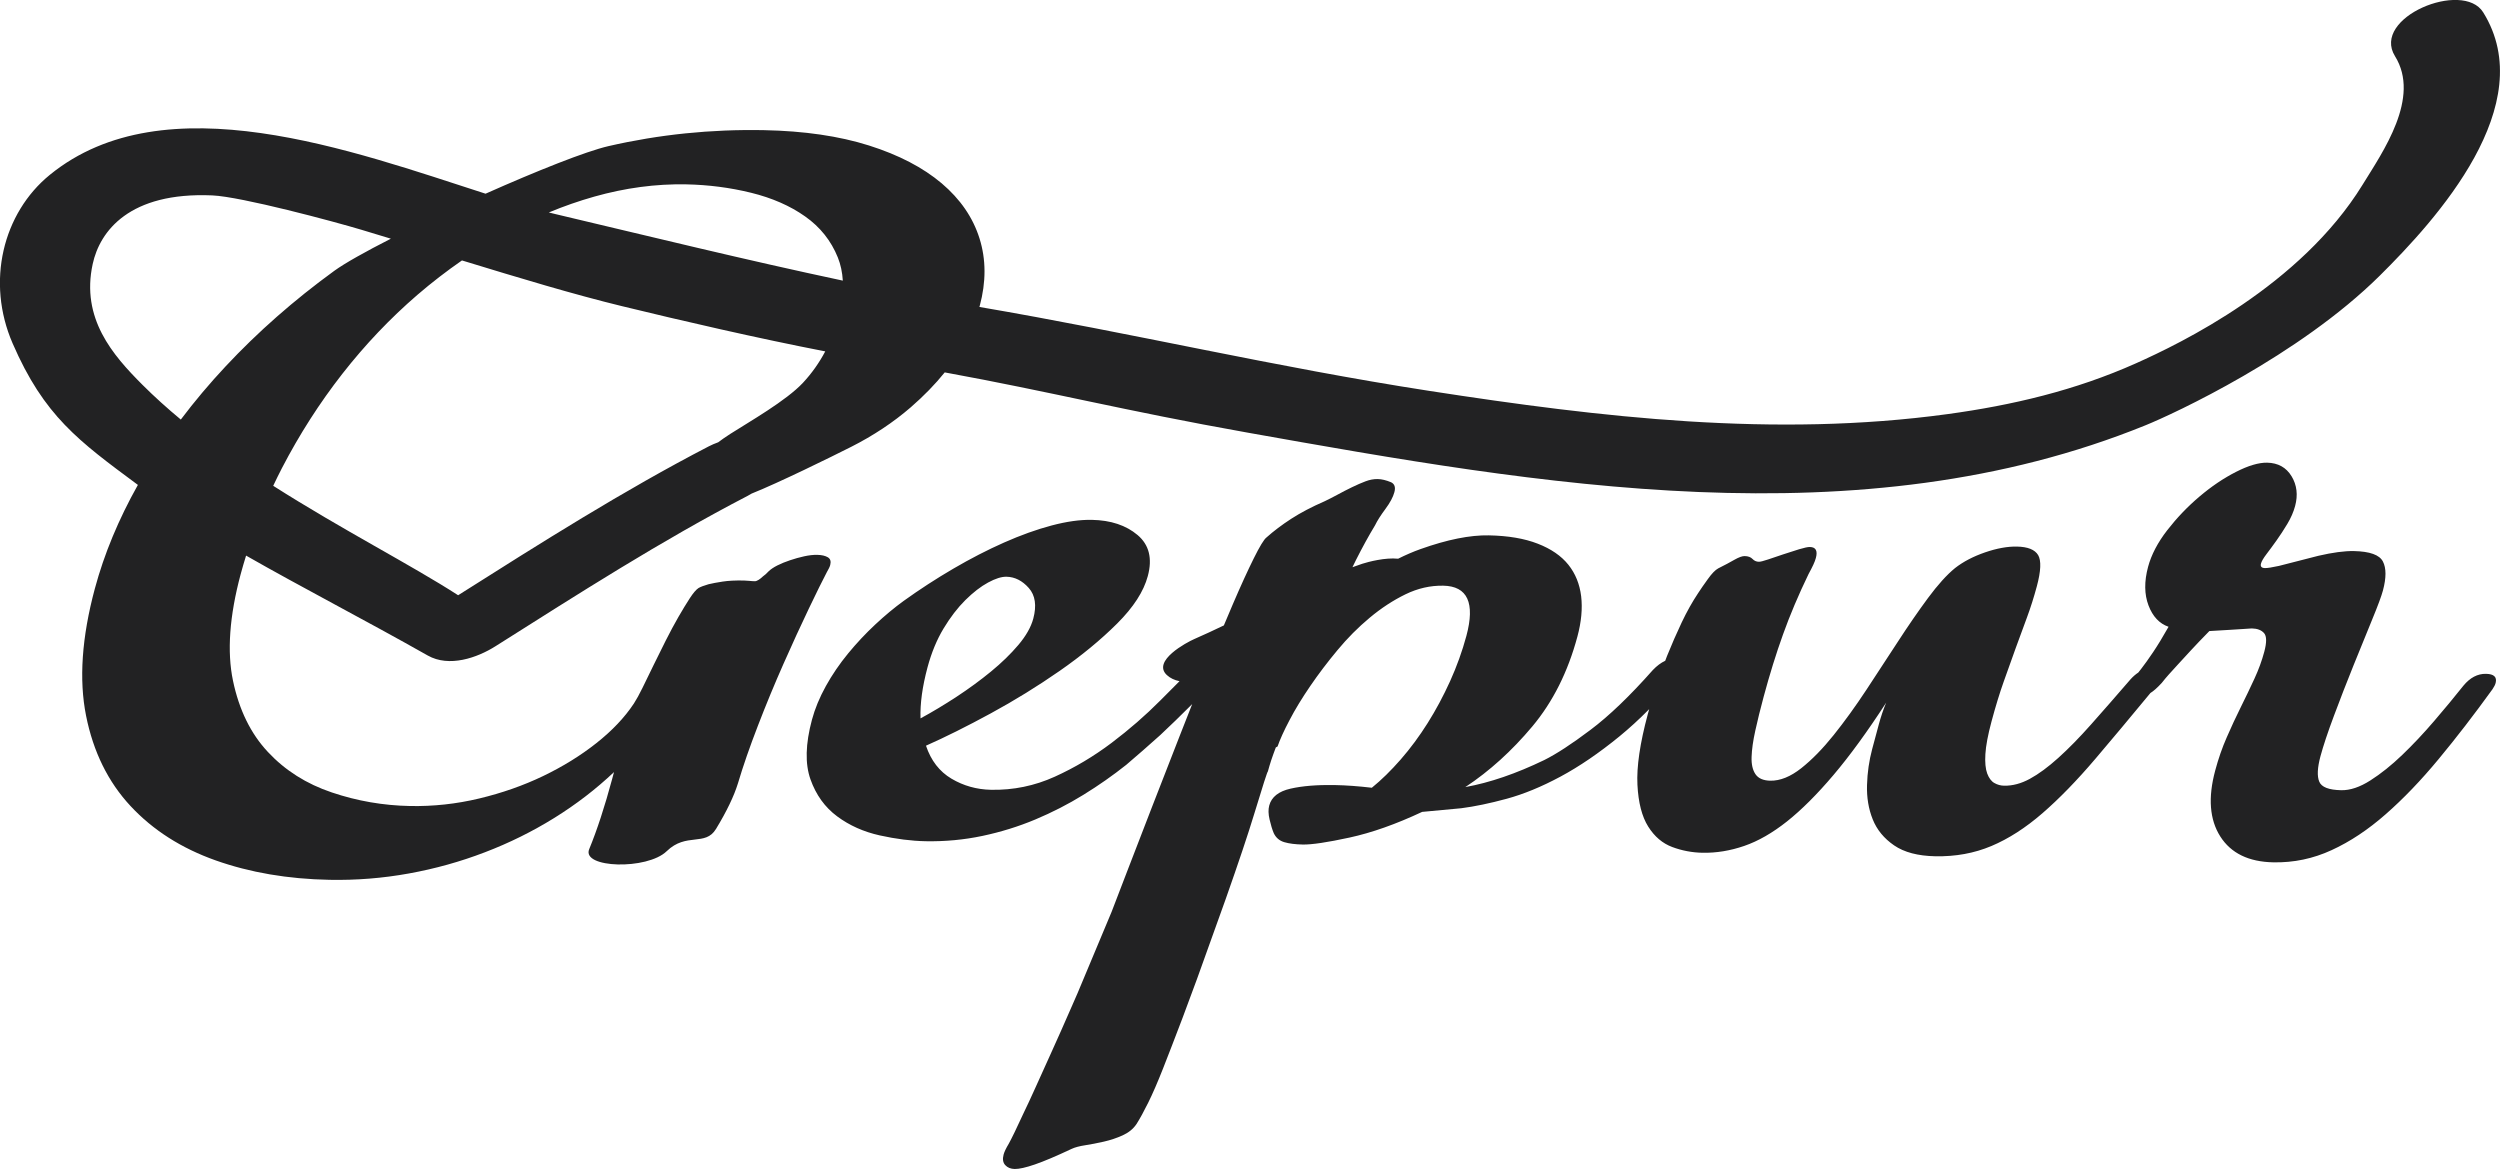<?xml version="1.0" encoding="utf-8"?>
<!-- Generator: Adobe Illustrator 19.2.0, SVG Export Plug-In . SVG Version: 6.00 Build 0)  -->
<svg version="1.1" id="Слой_1" xmlns="http://www.w3.org/2000/svg" xmlns:xlink="http://www.w3.org/1999/xlink" x="0px" y="0px"
	 width="120px" height="56.11px" viewBox="0 0 120 56.11" style="enable-background:new 0 0 120 56.11;"
	 xml:space="preserve">
<style type="text/css">
	.st0{display:none;fill:#222223;}
	.st1{fill:#222223;}
	.st2{display:none;}
	.st3{display:inline;fill:#222223;}
	.st4{display:inline;}
</style>
<path class="st0" d="M-5756.159-3779.649c20.262-93.233,103.987-204.612,338.788-194.544
	c82.42,3.534,345.875,74.286,422.822,97.373
	c28.246,8.472,55.98,16.906,83.63,25.317
	c-72.155,36.784-130.59,69.437-160.676,91.309
	c-114.082,82.955-216.642,173.179-307.693,270.524
	c-45.875,49.024-88.207,99.312-127.064,150.856
	c-38.225-31.691-74.783-64.556-108.92-98.701
	C-5699.597-3521.825-5789.695-3625.347-5756.159-3779.649L-5756.159-3779.649z
	 M-4334.387-3970.725c87.892-24.815,174.606-36.38,260.227-34.766
	c63.237,1.263,124.582,9.176,184.172,23.811
	c59.609,14.663,110.741,37.047,153.429,67.217
	c42.735,30.165,73.549,68.916,92.604,116.302
	c8.115,20.164,12.687,42.106,14.109,65.616
	c-273.782-58.149-551.708-126.375-814.949-188.691
	c-6.059-1.432-12.222-2.953-18.445-4.52
	C-4420.669-3943.474-4377.751-3958.474-4334.387-3970.725L-4334.387-3970.725z
	 M-3948.968-3298.012c-14.968,9.584-25.449,17.188-33.991,23.628
	c-9.655,3.492-18.661,7.369-26.462,11.41
	c-242.739,125.873-477.512,274.481-710.849,422.226
	c-130.425-84.363-328.805-185.829-524.156-310.213
	c7.946-16.822,16.095-33.545,24.688-50.104
	c49.79-95.82,106.882-185.035,171.438-267.558
	c64.527-82.494,135.349-156.986,212.409-223.452
	c41.078-35.366,83.288-67.817,126.487-97.758
	c165.28,50.635,317.563,96.453,453.419,129.585
	c167.238,40.778,385.602,91.3,576.35,128.257
	c-17.169,32.367-38.051,61.96-62.838,88.666
	C-3790.108-3392.146-3895.222-3332.369-3948.968-3298.012L-3948.968-3298.012z
	 M-3242.522-3657.832c-0.246,1.162,0.779-2.286,1.075-3.431
	c18.15-67.555,17.981-131.101-0.643-190.574
	c-18.629-59.487-54.427-111.562-107.23-156.386
	c-52.887-44.725-121.568-80.551-206.18-107.295
	c-84.527-26.753-183.745-41.247-297.4-43.439
	c-150.275-2.905-297.231,12.189-440.902,45.242
	c-64.26,14.771-203.763,70.455-348.546,134.889
	c-377.087-121.273-909.021-319.014-1235.118-53.474
	c-133.078,108.361-181.215,303.051-105.512,477.558
	c89.342,205.927,186.814,276.532,355.187,401.33
	c-54.779,97.542-95.515,195.516-122.015,293.955
	c-37.061,137.973-45.359,258.105-24.838,360.463
	c20.422,102.297,62.481,187.603,125.995,255.838
	c63.519,68.268,143.981,119.564,241.255,154.072
	c97.279,34.474,204.94,52.836,322.914,55.103
	c75.736,1.46,150.744-4.52,225.006-18.014
	c74.098-13.41,145.792-33.395,215.14-60.022
	c69.226-26.575,134.781-59.111,196.61-97.444l0,0
	c61.777-38.313,118.255-81.715,169.321-130.064l-5.182,19.474
	c-21.178,78.717-42.857,145.032-65.143,199.079
	c-22.267,54.009,164.421,59.44,219.824,5.628
	c55.37-53.849,109.201-12.748,139.615-62.87
	c30.452-50.156,51.146-93.304,62.26-129.351
	c14.602-49.062,33.461-103.587,56.774-163.675
	c23.083-60.059,47.307-118.471,72.427-175.216
	c25.134-56.797,48.978-108.671,71.479-155.696
	c22.487-47.006,39.59-81.612,51.184-103.7c2.633-4.637,4.665-8.547,6.322-11.771
	c1.591-3.248,2.75-6.242,3.497-9.012c2.68-10.199,0.395-17.483-6.857-21.788
	c-7.317-4.323-17.268-6.623-29.955-6.857c-11.255-0.216-23.595,1.178-37.089,4.159
	c-13.508,2.98-26.941,6.754-40.022,11.142c-13.194,4.403-25.083,9.242-35.714,14.588
	c-10.664,5.412-18.793,10.861-24.505,16.292
	c-5.961,6.458-11.49,11.462-16.789,15.052c-3.76,3.656-7.801,6.824-12.006,9.57
	c-4.318,2.68-7.899,4.008-10.612,3.975c-5.613-0.136-10.847-0.432-15.648-1.009
	c-4.783-0.549-9.936-0.896-15.615-0.995c-23.857-0.45-43.894,0.544-60.036,3.032
	c-16.277,2.464-29.64,5.012-40.187,7.58
	c-12.184,3.478-21.675,7.04-28.232,10.631
	c-6.885,4.534-15.099,14.142-24.669,28.847
	c-9.636,14.714-20.403,32.433-32.339,53.131
	c-11.837,20.732-23.909,43.05-35.981,67.043
	c-12.138,23.923-23.66,47.255-34.625,69.827
	c-11.091,22.6-21.29,43.594-30.664,62.937
	c-9.438,19.37-17.817,34.54-24.97,45.598
	c-26.162,39.543-61.665,76.993-106.451,112.444
	c-44.824,35.404-95.144,66.517-151.091,93.388
	c-55.915,26.843-116.27,48.034-181.144,63.518
	c-64.842,15.531-130.294,22.633-196.244,21.342
	c-75.853-1.455-149.65-14.254-221.514-38.515
	c-71.859-24.158-132.213-62.354-180.928-114.481
	c-48.828-52.089-81.899-119.564-99.152-202.251
	c-17.253-82.757-10.007-183.332,21.816-301.887
	c4.755-17.718,9.941-35.253,15.329-52.704
	c156.221,89.263,337.746,182.951,515.018,283.225
	c60.468,34.188,139.663,6.754,191.888-26.26
	c234.759-148.378,470.462-299.568,714.871-426.333
	c3.398-1.755,7.219-3.994,11.194-6.426
	c75.29-29.936,225.766-103.935,282.164-132.481
	c62.871-31.808,119.1-69.132,168.707-111.933
	c0.375-0.326,0.749-0.652,1.123-0.978
	c54.394-47.445,100.631-103.482,137.255-165.679
	C-3274.962-3580.742-3248.375-3630.134-3242.522-3657.832z"/>
<path class="st0" d="M-2965.252-1053.376c20.262-93.233,103.987-204.612,338.788-194.544
	c82.42,3.534,345.875,74.286,422.822,97.373
	c28.246,8.472,55.98,16.906,83.631,25.317
	c-72.155,36.784-130.59,69.437-160.676,91.309
	c-114.082,82.955-216.642,173.179-307.693,270.524
	c-45.875,49.024-88.206,99.312-127.064,150.856
	c-38.225-31.691-74.783-64.556-108.92-98.701
	C-2908.69-795.552-2998.788-899.074-2965.252-1053.376L-2965.252-1053.376z
	 M-1543.48-1244.452c87.892-24.815,174.606-36.38,260.226-34.766
	c63.237,1.263,124.582,9.176,184.172,23.811
	c59.609,14.663,110.741,37.047,153.429,67.217
	c42.735,30.165,73.549,68.916,92.604,116.302
	c8.115,20.164,12.687,42.106,14.109,65.616
	c-273.782-58.149-551.708-126.375-814.948-188.691
	c-6.059-1.432-12.222-2.953-18.445-4.52
	C-1629.762-1217.201-1586.844-1232.201-1543.48-1244.452L-1543.48-1244.452z
	 M-1158.061-571.739c-14.968,9.584-25.449,17.188-33.991,23.628
	c-9.654,3.492-18.661,7.369-26.462,11.41
	c-242.738,125.873-477.512,274.481-710.849,422.226
	c-130.425-84.363-328.805-185.829-524.156-310.213
	c7.946-16.822,16.094-33.545,24.688-50.104
	c49.79-95.82,106.882-185.035,171.438-267.558
	c64.527-82.494,135.349-156.986,212.409-223.452
	c41.078-35.366,83.288-67.817,126.488-97.758
	c165.28,50.634,317.563,96.453,453.419,129.585
	c167.237,40.778,385.602,91.3,576.349,128.257
	c-17.169,32.367-38.051,61.96-62.838,88.666
	C-999.202-665.873-1104.315-606.096-1158.061-571.739L-1158.061-571.739z M-1656.816,516.812
	c61.777-38.314,118.255-81.715,169.321-130.064l-5.182,19.474
	c-21.178,78.716-42.857,145.032-65.142,199.079
	c-22.267,54.009,164.421,59.44,219.824,5.628
	c55.37-53.849,109.201-12.748,139.615-62.87
	c30.452-50.156,51.146-93.304,62.26-129.351
	c14.602-49.062,33.461-103.587,56.774-163.675
	c23.083-60.059,47.307-118.471,72.427-175.216
	c25.134-56.797,48.978-108.671,71.479-155.696
	c22.487-47.006,39.59-81.612,51.184-103.7c2.633-4.637,4.665-8.547,6.322-11.771
	c1.591-3.248,2.75-6.243,3.497-9.012c2.68-10.199,0.395-17.484-6.857-21.788
	c-7.317-4.323-17.268-6.623-29.955-6.857c-11.255-0.216-23.595,1.178-37.089,4.159
	c-13.508,2.98-26.941,6.754-40.022,11.142c-13.194,4.403-25.083,9.242-35.714,14.588
	c-10.664,5.412-18.793,10.861-24.505,16.292
	c-5.961,6.458-11.49,11.462-16.789,15.052c-3.76,3.656-7.801,6.824-12.006,9.57
	c-4.318,2.68-7.899,4.008-10.612,3.975c-5.613-0.136-10.847-0.432-15.648-1.009
	c-4.783-0.549-9.936-0.896-15.615-0.995c-23.857-0.45-43.894,0.544-60.036,3.032
	c-16.277,2.464-29.64,5.013-40.186,7.58
	c-12.184,3.478-21.675,7.04-28.232,10.631
	c-6.885,4.534-15.099,14.142-24.669,28.847
	c-9.636,14.714-20.403,32.433-32.339,53.131
	c-11.837,20.732-23.909,43.05-35.981,67.043
	c-12.138,23.923-23.66,47.255-34.625,69.827
	c-11.091,22.6-21.29,43.594-30.663,62.937
	c-9.439,19.37-17.817,34.54-24.97,45.598
	c-26.162,39.543-61.664,76.993-106.451,112.444
	c-44.824,35.404-95.144,66.517-151.091,93.389
	c-55.915,26.842-116.27,48.034-181.144,63.518
	c-64.842,15.531-130.294,22.633-196.244,21.342
	c-75.853-1.455-149.65-14.254-221.514-38.515
	c-71.859-24.158-132.214-62.354-180.928-114.481
	c-48.828-52.089-81.899-119.565-99.152-202.251
	c-17.254-82.757-10.007-183.332,21.816-301.887
	c4.755-17.718,9.941-35.253,15.329-52.704
	c156.221,89.263,337.746,182.951,515.018,283.225
	c60.468,34.188,139.662,6.754,191.888-26.261
	c234.759-148.378,470.462-299.568,714.871-426.333
	c3.398-1.756,7.219-3.994,11.194-6.426
	c75.29-29.936,225.766-103.935,282.164-132.481
	c62.871-31.808,119.1-69.132,168.707-111.933
	c37.473-32.583,69.596-65.635,96.533-99.133
	c303.694,55.539,506.626,108.06,857.486,170.565
	c828.146,147.482,1734.727,308.791,2546.131-20.563
	c81.054-32.855,435.213-197.206,664.49-424.413
	c160.183-158.742,456.053-483.81,292.895-746.224
	c-57.31-92.281-318.245,14.457-249.911,124.437
	c73.023,117.49-33.78,269.923-92.281,364.865
	c-175.84,285.431-515.445,449.059-641.684,505.537
	c-172.231,77.026-350.879,119.02-534.145,144.07
	c-490.79,67.076-981.354,9.603-1468.901-65.753
	C384.613-761.491-13.807-856.686-451.615-931.559
	c0.315-1.145,0.779-2.286,1.075-3.431c18.15-67.555,17.981-131.101-0.643-190.574
	c-18.629-59.487-54.427-111.562-107.23-156.386
	c-52.887-44.725-121.568-80.551-206.18-107.295
	c-84.527-26.753-183.745-41.247-297.4-43.439
	c-150.275-2.905-297.231,12.189-440.902,45.242
	c-64.26,14.771-203.763,70.455-348.546,134.889
	c-377.087-121.273-909.021-319.014-1235.117-53.474
	c-133.078,108.361-181.215,303.051-105.512,477.558
	c89.342,205.927,186.814,276.532,355.187,401.33
	c-54.779,97.542-95.514,195.516-122.014,293.955
	c-37.061,137.973-45.359,258.105-24.838,360.463
	c20.422,102.297,62.481,187.603,125.995,255.838
	c63.518,68.268,143.981,119.564,241.255,154.072
	c97.279,34.474,204.941,52.836,322.914,55.103
	c75.736,1.46,150.744-4.52,225.006-18.014
	c74.097-13.41,145.792-33.395,215.14-60.022
	C-1784.2,587.681-1718.645,555.145-1656.816,516.812L-1656.816,516.812z
	 M-618.65,234.615c-1.422-41.909,5.196-90.159,19.849-144.816
	c11.246-41.642,26.378-78.383,45.505-110.112
	c19.107-31.724,39.754-58.562,61.828-80.519
	c22.135-21.909,43.561-38.431,64.227-49.691
	c20.666-11.246,37.999-16.709,52.043-16.46
	c23.876,0.465,44.936,11.129,63.396,31.926
	c18.417,20.863,22.618,49.808,12.687,86.864
	c-6.492,24.088-20.634,48.893-42.275,74.576
	c-21.722,25.646-47.537,50.747-77.426,75.257
	c-29.865,24.571-62.387,48.381-97.476,71.446
	C-551.424,196.133-585.584,216.634-618.65,234.615L-618.65,234.615z M2513.865,950.001
	c196.348,63.152,389.444,138.671,576.383,230.399
	c55.259,27.153,126.09,103.868,81.401,176.695
	c-44.423,72.399-147.495,63.457-210.086,32.747
	c-201.32-98.791-405.148-183.195-617.108-245.78
	c0.214-0.333,0.425-0.666,0.639-1c-69.849-21.443-146.083-40.997-215.109-52.76
	c-188.415-45.533-371.591-74.003-562.756-100.512
	c-364.856-50.616-729.158-63.204-1096.22-41.013
	c-102.043,6.158-204.105,14.137-306.041,24.008
	c-14.686,40.337-28.293,77.012-40.75,109.778
	c-21.755,57.276-40.351,105.559-55.849,144.849
	c-15.479,39.224-29.419,71.314-41.74,96.186
	c-12.354,24.937-23.411,45.152-33.315,60.801
	c-9.275,13.809-22.403,24.439-39.295,32.039
	c-16.789,7.603-34.704,13.564-53.446,17.836
	c-18.844,4.252-36.31,7.678-52.474,10.147
	c-16.211,2.483-29.156,5.947-38.792,10.415
	c-43.698,20.6-78.322,35.287-103.968,44.078
	c-25.599,8.791-44.791,13.1-57.426,12.865
	c-11.189-0.23-20.131-3.872-26.688-10.993c-6.524-7.12-8.083-17.136-4.623-30.072
	c2.055-7.468,6.824-17.601,14.555-30.499
	c8.181-14.752,22.501-44.209,42.852-88.516c9.42-19.375,20.3-42.656,32.503-69.878
	c12.354-27.204,27.092-60.003,44.425-98.284
	c17.437-38.267,37.042-82.56,59.013-132.88
	c5.266-12.086,10.762-24.636,16.442-37.553
	c-203.528,28.861-406.08,66.199-606.731,113.458
	c-365.138,85.982-730.703,195.446-1068.815,378.05
	c-53.169,28.711-142.131,39.938-183.05-21.262
	c-41.163-61.561,17.587-130.393,64.527-155.776
	c368.118-198.797,767.824-323.294,1166.192-413.651
	c239.678-54.375,481.37-98.457,724.225-131.092
	c12.471-32.602,26.993-70.385,43.73-113.82
	C-12.534,614.486,10.75,554.234,36.298,488.167
	c25.448-66.1,51.643-133.274,78.519-201.641
	c12.218-31.278,24.388-62.11,36.46-92.694
	c-32.602,32.555-62.706,61.777-90.173,87.493
	c-33.484,30.034-65.72,58.266-96.8,84.663
	c-37.737,29.982-78.167,58.332-121.287,84.921
	c-43.083,26.613-88.549,49.926-136.288,69.944
	c-47.719,20.018-97.791,35.582-150.129,46.678
	c-52.474,11.058-106.019,16.076-160.765,15.066
	c-40.731-0.779-83.996-6.308-130.012-16.493
	c-45.931-10.18-86.315-28.199-120.954-54.009
	c-34.738-25.768-59.923-60.702-75.586-104.78
	c-15.681-44.045-14.339-100.326,4.055-168.908
	c8.495-31.443,21.661-63.317,39.473-95.538
	c17.817-32.207,38.816-62.988,62.936-92.36
	c24.125-29.293,49.775-56.732,77.13-82.246
	c27.316-25.547,54.145-47.818,80.438-66.874
	c45.467-32.62,92.459-63.157,141.005-91.516
	c48.597-28.401,96.519-53.07,143.741-74.018
	c47.255-20.929,92.196-37.075,134.729-48.33
	c42.589-11.279,80.72-16.644,114.35-15.944
	c53.418,1.042,96.519,15.329,129.318,42.984
	c32.719,27.617,42.491,66.461,28.992,116.415
	C13.778-125.486-15.196-80.63-61.447-34.534
	c-46.293,46.115-100.687,90.938-163.125,134.368
	c-62.542,43.463-127.661,83.649-195.399,120.461
	c-67.79,36.906-128.971,67.339-183.364,91.464
	c14.057,42.106,38.201,73.304,72.244,93.487
	c34.057,20.215,71.478,30.729,112.21,31.527
	c63.218,1.206,123.291-11.129,180.398-37.023
	c57.027-25.866,110.792-57.886,161.258-95.988
	c50.456-38.131,96.472-78.205,138.193-120.212
	c19.126-19.305,37.173-37.417,54.394-54.605
	c-13.658-2.765-26.078-8.181-35.995-17.47
	C36.546,71.372,136.707,18.471,156.622,9.792
	c28.415-12.368,56.483-25.533,84.447-38.91
	c8.744-20.947,17.338-41.346,25.646-60.571
	c22.44-52.089,42.111-95.242,59.083-129.351
	c16.92-34.127,28.941-53.929,36.061-59.341
	c20.398-18.216,43.847-35.915,70.338-53.103
	c26.542-17.169,58.154-33.761,94.975-49.808
	c11.227-5.365,23.515-11.64,36.812-18.84
	c13.16-7.186,26.706-14.142,40.515-20.83
	c13.743-6.688,26.627-12.306,38.398-16.723
	c11.706-4.44,23.215-6.557,34.441-6.308c11.274,0.216,23.829,3.243,37.802,9.054
	c10.016,4.886,13.133,14.273,9.368,28.133
	c-3.741,13.926-12.25,29.771-25.481,47.673
	c-13.297,17.916-23.079,33.362-29.321,46.246
	c-17.85,29.424-35.765,62.157-53.915,98.087
	c-3.412,6.74-6.754,13.874-10.147,20.746c9.322-3.243,18.526-6.773,27.931-9.781
	c17.536-5.614,64.725-18.066,101.597-14.306
	c21.413-10.664,42.594-19.892,63.537-27.322
	c75.6-26.941,140.16-39.905,193.61-38.863
	c54.723,1.061,100.903,8.955,138.607,23.646
	c37.736,14.668,66.597,34.554,86.681,59.609
	c20.066,25.05,32.109,54.821,36.343,89.328
	c4.074,34.606,0.582,72.638-10.646,114.331
	c-26.875,99.997-69.427,184.819-127.581,254.448
	c-58.299,69.592-121.681,126.999-190.217,172.236
	c69.629-12.602,144.206-38.182,223.767-76.646
	c34.174-17.005,77.871-45.504,130.905-85.475
	c53.169-39.872,112.017-96.468,176.887-169.683
	c11.41-12.006,23.116-20.731,35.122-26.298c1.835-4.736,3.445-9.289,5.379-14.09
	c12.832-31.888,26.547-63.237,41.163-94.182
	c14.658-30.879,30.269-58.731,46.828-83.565
	c7.185-11.044,16.328-24.308,27.649-39.938
	c11.194-15.616,20.999-25.683,29.312-30.171
	c17.882-8.922,33.146-17.038,45.65-24.256
	c12.583-7.172,22.29-10.697,29.339-10.598c9.801,0.216,17.202,2.915,22.154,8.129
	c4.952,5.214,10.931,7.899,17.981,7.998c4.173,0.131,12.903-2.037,26.096-6.472
	c13.095-4.356,27.491-9.242,43.05-14.508c15.483-5.28,30.588-10.101,45.105-14.484
	c14.653-4.374,24.739-6.496,30.334-6.393c16.855,0.296,22.566,10.678,17.07,31.044
	c-1.441,5.581-3.905,12.039-7.303,19.427c-3.394,7.364-7.862,16.122-13.442,26.261
	c-28.598,59.012-52.652,116.016-72.361,171.044
	c-19.783,54.971-38.046,113.984-54.971,176.953
	c-9.504,35.216-17.366,67.142-23.646,95.852
	c-6.355,28.762-9.847,53.596-10.495,74.511
	c-0.779,20.929,2.962,37.291,11.077,49.095
	c8.162,11.804,22.008,17.883,41.693,18.281
	c28.128,0.512,57.374-11.26,87.873-35.319
	c30.433-24.125,61.017-55.37,91.896-93.919
	c30.762-38.478,61.679-81.147,92.624-128.041
	c30.883-46.894,60.871-92.543,89.746-137.18
	c28.973-44.594,57.276-85.676,85.057-123.31
	c27.786-37.6,53.385-65.969,76.83-85.057
	c23.294-18.164,51.596-32.968,85.024-44.458
	c33.348-11.424,63.453-16.906,90.107-16.395
	c30.879,0.596,50.968,8.66,60.271,24.176c9.19,15.531,7.965,45.087-3.708,88.601
	c-8.477,31.475-17.882,61.101-28.147,88.783
	c-10.35,27.754-20.778,56.478-31.592,86.001
	c-10.763,29.588-22.122,61.247-33.963,94.979
	c-11.987,33.761-23.492,71.46-34.653,113.12
	c-10.199,38.004-16.01,68.784-17.404,92.529
	c-1.455,23.707,0.353,42.172,5.201,55.3
	c4.984,13.1,11.739,22.055,20.347,26.843c8.561,4.853,17.756,7.336,27.589,7.533
	c23.89,0.446,48.25-6.045,73.019-19.539c24.805-13.443,51.577-33.184,80.438-59.144
	c28.945-25.998,60.021-57.689,93.322-95.242
	c33.414-37.521,70.639-80.105,111.698-127.708
	c6.923-7.65,14.292-13.977,21.971-19.112c2.666-3.36,5.168-6.524,8.115-10.312
	c9.668-12.386,20.98-28.232,33.958-47.508c12.969-19.305,27.49-43.247,43.617-71.76
	c-25.898-8.89-44.819-29.044-56.811-60.454
	c-11.973-31.395-12.447-67.94-1.21-109.628
	c9.189-34.245,27.307-68.818,54.276-103.653
	c27.091-34.854,57.407-66.644,91.252-95.289
	c33.794-28.682,68.301-51.977,103.456-69.892
	c35.184-17.967,64.725-26.693,88.582-26.247c30.847,0.615,53.882,13.41,69.113,38.365
	c15.132,24.97,18.53,53.202,10.016,84.663
	c-4.454,16.638-11.804,33.493-22.021,50.517
	c-10.247,17.071-20.427,32.649-30.58,46.889
	c-10.199,14.24-19.638,27.092-28.363,38.534
	c-8.796,11.504-13.973,20.497-15.715,26.936
	c-2.238,8.345,1.573,12.602,11.406,12.799c6.957,0.136,20.257-1.906,39.708-6.21
	l111.417-28.593c40.75-9.406,74.346-13.926,101.006-13.381
	c45.002,0.915,72.342,10.697,82.11,29.523c9.72,18.831,9.726,46.246,0.052,82.377
	c-4.224,15.714-14.456,43.266-30.616,82.462
	c-16.212,39.257-33.86,82.654-52.967,130.224
	c-19.16,47.574-37.554,94.928-55.141,142.037
	c-17.634,47.189-30.396,85.569-38.365,115.176
	c-8.726,32.437-9.833,56.394-3.394,71.845c6.374,15.498,27.138,23.548,62.256,24.224
	c25.284,0.53,52.808-8.725,82.593-27.683
	c29.752-18.976,59.89-43.068,90.356-72.276
	c30.433-29.189,60.539-61.181,90.356-95.989
	c29.823-34.784,57.577-68.235,83.086-100.339
	c18.877-22.867,40.224-34.127,64.035-33.63
	c22.501,0.413,31.494,8.974,27.035,25.632c-0.747,2.783-1.882,5.567-3.276,8.312
	c-1.474,2.751-3.426,5.994-5.745,9.636
	c-51.747,71.615-102.606,137.649-152.78,198.149
	c-50.09,60.472-100.092,112.51-149.984,156.241
	c-49.836,43.749-100.898,77.674-153.325,101.733
	c-52.357,24.158-107.31,35.648-164.867,34.54
	c-70.206-1.324-120.475-25.833-150.678-73.403
	c-30.302-47.588-35.052-109.825-14.391-186.706
	c8.96-33.315,19.793-64.743,32.803-94.266
	c12.799-29.523,26.162-58.149,39.938-85.836
	c13.775-27.683,26.58-54.39,38.445-80.204
	c11.973-25.829,21.215-51.282,27.918-76.285
	c7.204-26.838,7.007-44.523-0.563-53.066
	c-7.6-8.543-19.104-12.936-34.541-13.231c-2.779-0.066-5.712,0.131-8.594,0.516
	c-3.008,0.427-8.34,0.807-16.174,1.075c-7.881,0.347-19.305,1.056-34.441,2.168
	c-15.1,1.061-35.597,2.318-61.312,3.675
	c-21.478,21.942-39.126,40.435-53.038,55.534
	c-13.94,15.104-25.927,28.1-35.93,39.06
	c-10.048,10.997-18.525,20.384-25.58,28.134
	c-7.022,7.801-13.71,15.827-20.22,24.073
	c-12.884,14.043-23.576,23.496-32.302,28.814
	c-57.375,69.475-109.449,131.768-155.616,186.045
	c-52.62,61.861-102.836,113.453-150.673,154.884
	c-47.823,41.426-96.055,72.408-144.521,92.839
	c-48.612,20.497-101.645,30.138-159.221,29.044
	c-49.142-0.976-88.052-11.227-116.617-30.884
	c-28.579-19.638-48.794-44.209-60.604-73.764
	c-11.889-29.588-17.23-61.993-16.193-97.378
	c1.028-35.314,5.947-69.179,14.588-101.649
	c6.425-24.059,12.733-47.203,18.661-69.46
	c5.975-22.187,12.936-43.017,21.079-62.387
	c-53.104,81.828-102.841,150.195-149.402,205.134
	c-46.546,54.938-90.459,98.767-131.702,131.519
	c-41.233,32.672-81.682,55.882-121.371,69.526
	c-39.605,13.63-79.195,20.121-118.391,19.342
	c-29.556-0.582-58.083-6.013-85.635-16.292
	c-27.622-10.349-50.25-29.593-68.104-57.923
	c-17.785-28.195-28.012-67.752-30.532-118.518
	c-2.586-50.785,7.12-117.363,29.307-199.806c1.226-4.604,2.582-9.505,4.008-14.555
	c-28.218,28.56-56.365,54.342-84.381,77.242
	c-57.886,47.274-113.603,85.273-167.167,114.017
	c-53.615,28.795-104.414,49.677-152.316,62.706
	c-48.052,13.048-90.971,21.971-129.003,26.857l-110.726,10.363
	c-74.328,34.906-142.976,59.163-205.978,72.84
	c-62.904,13.644-106.981,20.253-132.265,19.755
	c-21.079-0.38-38.544-2.586-52.226-6.59
	c-13.809-3.976-23.872-12.551-30.152-25.716
	c-4.318-10.284-8.242-23.182-11.837-38.614
	c-3.675-15.433-3.938-28.711-0.929-39.802
	c6.458-24.092,26.613-40.008,60.44-47.706
	c33.793-7.698,75.289-11.096,124.483-10.185
	c16.803,0.319,33.86,1.16,51.16,2.385c17.306,1.263,35.502,3.013,54.774,5.285
	c27.007-21.839,54.281-48.551,81.866-80.11
	c27.519-31.574,52.972-66.015,76.412-103.235
	c23.378-37.225,44.626-76.797,63.682-118.837
	c19.009-42.026,34.414-84.743,46.147-128.243
	c25.12-93.552,3.234-140.991-65.551-142.314
	c-36.478-0.681-72.258,7.449-107.15,24.439
	c-34.953,17.024-68.747,39.14-101.48,66.461
	c-32.752,27.256-63.185,57.886-91.304,91.816
	c-28.26,33.86-53.896,67.789-77.191,101.832
	c-23.215,33.925-42.852,66.165-58.698,96.566
	c-16.029,30.367-27.256,55.337-33.944,74.74l-4.886,2.685
	c-4.952,12.931-9.219,24.965-12.978,36.061c-3.647,11.129-6.824,21.727-9.537,31.94
	c-1.46-0.047-14.357,40.205-38.83,120.743
	c-17.601,57.938-44.542,138.259-80.668,240.701
	c92.342-8.425,184.801-15.198,277.325-20.084
	c396.514-20.962,791.438-8.411,1185.187,50.418
	C1971.837,816.013,2252.257,858.61,2513.865,950.001L2513.865,950.001z"/>
<path class="st1" d="M4.449,12.673c0.343-1.579,1.761-3.465,5.737-3.294
	c1.396,0.06,5.857,1.258,7.16,1.649c0.478,0.143,0.948,0.286,1.416,0.429
	c-1.222,0.623-2.211,1.176-2.721,1.546c-1.932,1.405-3.668,2.932-5.21,4.581
	c-0.777,0.83-1.494,1.682-2.152,2.555c-0.647-0.537-1.266-1.093-1.844-1.671
	C5.407,17.039,3.881,15.286,4.449,12.673L4.449,12.673z M28.524,9.438
	c1.488-0.42,2.957-0.616,4.407-0.589c1.071,0.021,2.11,0.155,3.119,0.403
	c1.009,0.248,1.875,0.627,2.598,1.138c0.724,0.511,1.245,1.167,1.568,1.969
	c0.137,0.341,0.215,0.713,0.239,1.111c-4.636-0.985-9.342-2.14-13.8-3.195
	c-0.103-0.024-0.207-0.05-0.312-0.077C27.063,9.899,27.79,9.645,28.524,9.438
	L28.524,9.438z M35.051,20.829c-0.253,0.162-0.431,0.291-0.576,0.4
	c-0.163,0.059-0.316,0.125-0.448,0.193c-4.11,2.131-8.086,4.648-12.037,7.15
	c-2.209-1.429-5.568-3.147-8.876-5.253c0.135-0.285,0.273-0.568,0.418-0.848
	c0.843-1.623,1.81-3.133,2.903-4.531c1.093-1.397,2.292-2.658,3.597-3.784
	c0.696-0.599,1.41-1.148,2.142-1.655c2.799,0.857,5.377,1.633,7.678,2.194
	c2.832,0.691,6.53,1.546,9.76,2.172c-0.291,0.548-0.644,1.049-1.064,1.501
	C37.741,19.235,35.961,20.247,35.051,20.829L35.051,20.829z M26.605,39.262
	c1.046-0.649,2.002-1.384,2.867-2.202l-0.088,0.33
	c-0.359,1.333-0.726,2.456-1.103,3.371c-0.377,0.915,2.784,1.007,3.722,0.095
	c0.938-0.912,1.849-0.216,2.364-1.065c0.516-0.849,0.866-1.58,1.054-2.19
	c0.247-0.831,0.567-1.754,0.961-2.772c0.391-1.017,0.801-2.006,1.226-2.967
	c0.426-0.962,0.829-1.84,1.21-2.636c0.381-0.796,0.67-1.382,0.867-1.756
	c0.045-0.079,0.079-0.145,0.107-0.199c0.027-0.055,0.047-0.106,0.059-0.153
	c0.045-0.173,0.007-0.296-0.116-0.369c-0.124-0.073-0.292-0.112-0.507-0.116
	c-0.191-0.004-0.4,0.02-0.628,0.07c-0.229,0.05-0.456,0.114-0.678,0.189
	c-0.223,0.075-0.425,0.156-0.605,0.247c-0.181,0.092-0.318,0.184-0.415,0.276
	c-0.101,0.109-0.195,0.194-0.284,0.255c-0.064,0.062-0.132,0.116-0.203,0.162
	c-0.073,0.045-0.134,0.068-0.18,0.067c-0.095-0.002-0.184-0.007-0.265-0.017
	c-0.081-0.009-0.168-0.015-0.264-0.017c-0.404-0.008-0.743,0.009-1.017,0.051
	c-0.276,0.042-0.502,0.085-0.68,0.128c-0.206,0.059-0.367,0.119-0.478,0.18
	c-0.117,0.077-0.256,0.239-0.418,0.488c-0.163,0.249-0.345,0.549-0.548,0.9
	c-0.2,0.351-0.405,0.729-0.609,1.135c-0.206,0.405-0.401,0.8-0.586,1.182
	c-0.188,0.383-0.361,0.738-0.519,1.066c-0.16,0.328-0.302,0.585-0.423,0.772
	c-0.443,0.67-1.044,1.304-1.803,1.904c-0.759,0.6-1.611,1.126-2.558,1.581
	c-0.947,0.455-1.969,0.813-3.067,1.076c-1.098,0.263-2.206,0.383-3.323,0.361
	c-1.284-0.025-2.534-0.241-3.751-0.652c-1.217-0.409-2.239-1.056-3.064-1.939
	c-0.827-0.882-1.387-2.025-1.679-3.425c-0.292-1.401-0.169-3.104,0.369-5.112
	c0.081-0.3,0.168-0.597,0.26-0.892c2.645,1.512,5.719,3.098,8.721,4.796
	c1.024,0.579,2.365,0.114,3.249-0.445c3.975-2.513,7.966-5.073,12.105-7.219
	c0.058-0.03,0.122-0.068,0.19-0.109c1.275-0.507,3.823-1.76,4.778-2.243
	c1.065-0.539,2.017-1.171,2.857-1.895c0.635-0.552,1.178-1.111,1.635-1.679
	c5.143,0.94,8.579,1.83,14.52,2.888c14.023,2.497,29.375,5.229,43.114-0.348
	c1.373-0.556,7.37-3.339,11.252-7.187c2.712-2.688,7.722-8.193,4.96-12.636
	c-0.97-1.563-5.389,0.245-4.232,2.107c1.237,1.989-0.572,4.571-1.563,6.178
	c-2.978,4.833-8.728,7.604-10.866,8.56c-2.916,1.304-5.942,2.015-9.045,2.44
	c-8.311,1.136-16.618,0.163-24.873-1.113c-7.442-1.15-14.189-2.762-21.603-4.03
	c0.005-0.019,0.013-0.039,0.018-0.058c0.307-1.144,0.304-2.22-0.011-3.227
	c-0.315-1.007-0.922-1.889-1.816-2.648c-0.896-0.757-2.059-1.364-3.491-1.817
	c-1.431-0.453-3.111-0.698-5.036-0.736c-2.545-0.049-5.033,0.206-7.466,0.766
	c-1.088,0.25-3.45,1.193-5.902,2.284c-6.385-2.054-15.393-5.402-20.915-0.905
	c-2.253,1.835-3.069,5.132-1.787,8.087c1.513,3.487,3.163,4.683,6.014,6.796
	c-0.928,1.652-1.617,3.311-2.066,4.978c-0.628,2.336-0.768,4.371-0.421,6.104
	c0.346,1.732,1.058,3.177,2.134,4.332c1.076,1.156,2.438,2.025,4.085,2.609
	c1.647,0.584,3.47,0.895,5.468,0.933c1.282,0.025,2.553-0.077,3.81-0.305
	c1.255-0.227,2.469-0.565,3.643-1.016C24.448,40.462,25.558,39.911,26.605,39.262
	L26.605,39.262z"/>
<path class="st1" d="M119.328,32.344c-0.403-0.008-0.765,0.182-1.084,0.569
	c-0.432,0.544-0.902,1.11-1.407,1.699c-0.505,0.589-1.015,1.131-1.53,1.625
	c-0.516,0.495-1.026,0.903-1.53,1.224c-0.504,0.321-0.97,0.478-1.399,0.469
	c-0.595-0.011-0.946-0.148-1.054-0.41c-0.109-0.262-0.09-0.667,0.057-1.217
	c0.135-0.501,0.351-1.151,0.65-1.95c0.298-0.798,0.609-1.6,0.934-2.405
	c0.324-0.805,0.622-1.54,0.897-2.205c0.274-0.664,0.447-1.13,0.518-1.396
	c0.164-0.612,0.164-1.076-0.001-1.395c-0.165-0.319-0.628-0.484-1.39-0.5
	c-0.451-0.009-1.02,0.067-1.71,0.227l-1.887,0.484
	c-0.329,0.073-0.555,0.107-0.672,0.105c-0.167-0.003-0.231-0.075-0.193-0.217
	c0.029-0.109,0.117-0.261,0.266-0.456c0.148-0.194,0.308-0.411,0.48-0.653
	c0.172-0.241,0.344-0.505,0.518-0.794c0.173-0.288,0.297-0.574,0.373-0.855
	c0.144-0.533,0.087-1.011-0.17-1.434c-0.258-0.423-0.648-0.639-1.17-0.65
	c-0.404-0.008-0.904,0.14-1.5,0.444c-0.595,0.303-1.18,0.698-1.752,1.184
	c-0.573,0.485-1.086,1.023-1.545,1.614c-0.457,0.59-0.763,1.175-0.919,1.755
	c-0.19,0.706-0.182,1.325,0.02,1.856c0.203,0.532,0.523,0.873,0.962,1.024
	c-0.273,0.483-0.519,0.888-0.739,1.215c-0.22,0.326-0.411,0.595-0.575,0.805
	c-0.05,0.064-0.092,0.118-0.137,0.175c-0.13,0.087-0.255,0.194-0.372,0.324
	c-0.695,0.806-1.326,1.527-1.891,2.163c-0.564,0.636-1.09,1.172-1.58,1.613
	c-0.489,0.44-0.942,0.774-1.362,1.002c-0.419,0.229-0.832,0.338-1.236,0.331
	c-0.167-0.003-0.322-0.045-0.467-0.128c-0.146-0.081-0.26-0.233-0.345-0.455
	c-0.082-0.222-0.113-0.535-0.088-0.936c0.024-0.402,0.122-0.923,0.295-1.567
	c0.189-0.705,0.384-1.344,0.587-1.916c0.201-0.571,0.393-1.107,0.575-1.608
	c0.183-0.5,0.36-0.986,0.535-1.456c0.174-0.469,0.333-0.97,0.477-1.503
	c0.198-0.737,0.218-1.237,0.063-1.5c-0.158-0.263-0.498-0.399-1.021-0.409
	c-0.451-0.009-0.961,0.084-1.526,0.278c-0.566,0.195-1.045,0.445-1.44,0.753
	c-0.397,0.323-0.83,0.804-1.301,1.44c-0.47,0.637-0.95,1.333-1.44,2.088
	c-0.489,0.756-0.997,1.529-1.52,2.323c-0.524,0.794-1.047,1.517-1.568,2.168
	c-0.523,0.653-1.041,1.182-1.556,1.59c-0.516,0.407-1.012,0.607-1.488,0.598
	c-0.333-0.007-0.568-0.11-0.706-0.31c-0.137-0.2-0.201-0.477-0.188-0.831
	c0.011-0.354,0.07-0.775,0.178-1.262c0.106-0.486,0.24-1.027,0.4-1.623
	c0.287-1.066,0.596-2.066,0.931-2.996c0.334-0.932,0.741-1.897,1.225-2.896
	c0.094-0.172,0.17-0.32,0.228-0.445c0.058-0.125,0.099-0.234,0.124-0.329
	c0.093-0.345-0.004-0.521-0.289-0.526c-0.095-0.002-0.266,0.034-0.514,0.108
	c-0.246,0.074-0.502,0.156-0.764,0.245c-0.263,0.089-0.507,0.172-0.729,0.246
	c-0.223,0.075-0.371,0.112-0.442,0.11c-0.119-0.002-0.221-0.047-0.304-0.135
	c-0.084-0.088-0.209-0.134-0.375-0.138c-0.119-0.002-0.284,0.058-0.497,0.179
	c-0.212,0.122-0.47,0.26-0.773,0.411c-0.141,0.076-0.307,0.246-0.496,0.511
	c-0.192,0.265-0.347,0.489-0.468,0.676c-0.28,0.421-0.545,0.892-0.793,1.415
	c-0.247,0.524-0.48,1.055-0.697,1.595c-0.033,0.081-0.06,0.158-0.091,0.239
	c-0.203,0.094-0.402,0.242-0.595,0.445c-1.098,1.24-2.095,2.198-2.995,2.873
	c-0.898,0.677-1.638,1.159-2.217,1.447c-1.347,0.651-2.61,1.084-3.789,1.298
	c1.161-0.766,2.234-1.738,3.221-2.917c0.985-1.179,1.705-2.615,2.16-4.309
	c0.19-0.706,0.249-1.35,0.18-1.936c-0.072-0.584-0.276-1.089-0.615-1.513
	c-0.34-0.424-0.829-0.761-1.468-1.009c-0.638-0.249-1.42-0.382-2.347-0.4
	c-0.905-0.018-1.998,0.202-3.279,0.658c-0.355,0.126-0.713,0.282-1.076,0.463
	c-0.624-0.064-1.423,0.147-1.72,0.242c-0.159,0.051-0.315,0.111-0.473,0.166
	c0.057-0.116,0.114-0.237,0.172-0.351c0.307-0.608,0.611-1.163,0.913-1.661
	c0.106-0.218,0.271-0.48,0.497-0.783c0.224-0.303,0.368-0.571,0.431-0.807
	c0.064-0.235,0.011-0.394-0.159-0.476c-0.237-0.098-0.449-0.15-0.64-0.153
	c-0.19-0.004-0.385,0.032-0.583,0.107c-0.199,0.075-0.417,0.17-0.65,0.283
	c-0.234,0.113-0.463,0.231-0.686,0.353c-0.225,0.122-0.433,0.228-0.623,0.319
	c-0.624,0.272-1.159,0.553-1.608,0.843c-0.449,0.291-0.846,0.591-1.191,0.899
	c-0.121,0.092-0.324,0.427-0.611,1.005c-0.287,0.578-0.621,1.308-1,2.19
	c-0.141,0.326-0.286,0.671-0.434,1.026c-0.474,0.227-0.949,0.449-1.43,0.659
	c-0.337,0.147-2.033,1.043-1.308,1.722c0.168,0.157,0.378,0.249,0.61,0.296
	c-0.292,0.291-0.597,0.598-0.921,0.925c-0.706,0.711-1.486,1.39-2.34,2.036
	c-0.855,0.645-1.765,1.187-2.731,1.625c-0.967,0.438-1.984,0.647-3.055,0.627
	c-0.69-0.014-1.323-0.192-1.9-0.534c-0.576-0.342-0.985-0.87-1.223-1.583
	c0.921-0.409,1.957-0.924,3.105-1.549c1.147-0.623,2.25-1.304,3.309-2.04
	c1.057-0.735,1.978-1.494,2.762-2.275c0.783-0.781,1.274-1.54,1.471-2.277
	c0.229-0.846,0.063-1.504-0.491-1.971c-0.555-0.468-1.285-0.71-2.19-0.728
	c-0.569-0.012-1.215,0.079-1.936,0.27c-0.72,0.191-1.481,0.464-2.281,0.818
	c-0.8,0.355-1.611,0.772-2.434,1.253c-0.822,0.48-1.618,0.997-2.388,1.55
	c-0.445,0.323-0.9,0.7-1.362,1.132c-0.463,0.432-0.898,0.897-1.306,1.393
	c-0.408,0.497-0.764,1.019-1.066,1.564c-0.302,0.546-0.525,1.085-0.668,1.618
	c-0.311,1.161-0.334,2.114-0.069,2.86c0.265,0.746,0.692,1.338,1.28,1.774
	c0.587,0.437,1.27,0.742,2.048,0.915c0.779,0.172,1.512,0.266,2.202,0.279
	c0.927,0.017,1.834-0.068,2.722-0.255c0.886-0.188,1.734-0.451,2.542-0.79
	c0.808-0.339,1.578-0.734,2.308-1.184c0.73-0.45,1.415-0.93,2.054-1.438
	c0.526-0.447,1.072-0.925,1.639-1.434c0.465-0.435,0.975-0.93,1.527-1.482
	c-0.204,0.518-0.411,1.04-0.617,1.57c-0.455,1.158-0.899,2.295-1.33,3.414
	c-0.433,1.119-0.827,2.139-1.182,3.062c-0.283,0.735-0.529,1.375-0.74,1.927
	l-1.632,3.899c-0.096,0.219-0.189,0.431-0.278,0.636
	c-0.372,0.852-0.704,1.602-0.999,2.25c-0.293,0.648-0.543,1.204-0.752,1.664
	c-0.207,0.461-0.391,0.855-0.55,1.183c-0.345,0.75-0.587,1.249-0.726,1.499
	c-0.131,0.218-0.212,0.39-0.246,0.516c-0.059,0.219-0.032,0.389,0.078,0.509
	c0.111,0.121,0.262,0.182,0.452,0.186c0.214,0.004,0.539-0.069,0.972-0.218
	c0.434-0.149,1.021-0.398,1.76-0.746c0.163-0.076,0.382-0.134,0.657-0.176
	c0.274-0.042,0.569-0.1,0.889-0.172c0.317-0.072,0.621-0.173,0.905-0.302
	c0.286-0.129,0.508-0.309,0.665-0.542c0.168-0.265,0.355-0.607,0.564-1.03
	c0.209-0.421,0.445-0.965,0.707-1.629c0.262-0.665,0.577-1.483,0.946-2.453
	c0.211-0.555,0.441-1.176,0.69-1.859l1.376-3.834
	c0.612-1.735,1.068-3.095,1.366-4.076c0.414-1.364,0.633-2.045,0.658-2.045
	c0.046-0.173,0.1-0.352,0.161-0.541c0.064-0.188,0.136-0.392,0.22-0.611
	l0.083-0.045c0.113-0.329,0.303-0.751,0.575-1.266
	c0.268-0.515,0.601-1.061,0.994-1.635c0.394-0.576,0.829-1.151,1.307-1.724
	c0.476-0.575,0.992-1.093,1.546-1.555c0.554-0.463,1.127-0.837,1.718-1.125
	c0.591-0.288,1.197-0.425,1.814-0.414c1.165,0.022,1.535,0.826,1.11,2.41
	c-0.199,0.737-0.46,1.46-0.781,2.172c-0.323,0.712-0.682,1.382-1.078,2.012
	c-0.397,0.63-0.828,1.214-1.294,1.748c-0.467,0.534-0.929,0.987-1.386,1.357
	c-0.326-0.038-0.634-0.068-0.927-0.089c-0.293-0.021-0.582-0.035-0.866-0.04
	c-0.833-0.015-1.536,0.042-2.108,0.172c-0.573,0.13-0.914,0.4-1.023,0.808
	c-0.051,0.188-0.046,0.413,0.016,0.674c0.061,0.261,0.127,0.48,0.2,0.654
	c0.106,0.223,0.277,0.368,0.511,0.435c0.232,0.068,0.527,0.105,0.884,0.112
	c0.428,0.008,1.174-0.103,2.24-0.334c1.067-0.232,2.229-0.642,3.488-1.233
	l1.875-0.175c0.644-0.083,1.371-0.234,2.184-0.455
	c0.811-0.221,1.671-0.574,2.579-1.062c0.907-0.487,1.85-1.13,2.831-1.931
	c0.474-0.388,0.951-0.824,1.429-1.308c-0.024,0.086-0.047,0.169-0.068,0.246
	c-0.376,1.396-0.54,2.523-0.496,3.383c0.043,0.86,0.216,1.529,0.517,2.007
	c0.302,0.48,0.685,0.806,1.153,0.981c0.466,0.174,0.95,0.266,1.45,0.276
	c0.664,0.013,1.334-0.097,2.005-0.328c0.672-0.231,1.357-0.624,2.055-1.177
	c0.698-0.555,1.442-1.297,2.23-2.227c0.788-0.93,1.631-2.088,2.53-3.474
	c-0.138,0.328-0.256,0.681-0.357,1.056c-0.1,0.377-0.207,0.769-0.316,1.176
	c-0.146,0.55-0.23,1.123-0.247,1.721c-0.018,0.599,0.073,1.148,0.274,1.649
	c0.2,0.5,0.542,0.917,1.026,1.249c0.484,0.333,1.143,0.506,1.975,0.523
	c0.975,0.019,1.873-0.145,2.696-0.492c0.821-0.346,1.637-0.871,2.447-1.572
	c0.81-0.702,1.66-1.575,2.551-2.623c0.782-0.919,1.664-1.974,2.635-3.15
	c0.148-0.09,0.329-0.25,0.547-0.488c0.11-0.14,0.223-0.276,0.342-0.408
	c0.119-0.131,0.263-0.29,0.433-0.476c0.169-0.186,0.372-0.406,0.608-0.661
	c0.236-0.256,0.534-0.569,0.898-0.94c0.435-0.023,0.783-0.044,1.038-0.062
	c0.256-0.019,0.45-0.031,0.583-0.037c0.133-0.005,0.223-0.011,0.274-0.018
	c0.049-0.007,0.099-0.01,0.146-0.009c0.261,0.005,0.456,0.079,0.585,0.224
	c0.128,0.145,0.132,0.444,0.01,0.899c-0.114,0.423-0.27,0.854-0.473,1.292
	c-0.201,0.437-0.418,0.889-0.651,1.358c-0.233,0.469-0.46,0.954-0.676,1.453
	c-0.22,0.5-0.404,1.032-0.555,1.596c-0.35,1.302-0.269,2.356,0.244,3.162
	c0.511,0.805,1.363,1.221,2.551,1.243c0.975,0.019,1.905-0.176,2.792-0.585
	c0.888-0.407,1.752-0.982,2.596-1.723c0.845-0.74,1.692-1.622,2.54-2.646
	c0.85-1.024,1.711-2.143,2.587-3.355c0.039-0.062,0.072-0.117,0.097-0.163
	c0.024-0.047,0.043-0.094,0.055-0.141
	C119.862,32.496,119.709,32.351,119.328,32.344z M44.185,34.483
	c-0.024-0.71,0.088-1.527,0.336-2.452c0.19-0.705,0.447-1.327,0.771-1.865
	c0.324-0.537,0.673-0.992,1.047-1.363c0.375-0.371,0.738-0.651,1.088-0.841
	c0.35-0.19,0.643-0.283,0.881-0.279c0.404,0.008,0.761,0.188,1.074,0.541
	c0.312,0.353,0.383,0.843,0.215,1.471c-0.11,0.408-0.349,0.828-0.716,1.263
	c-0.368,0.434-0.805,0.859-1.311,1.274c-0.506,0.416-1.056,0.819-1.651,1.21
	C45.323,33.832,44.745,34.179,44.185,34.483z"/>
<g class="st2">
	<path class="st3" d="M-1660.253,2310.402c170.284-51.074,351.146-70.98,528.027-49.595
		c112.726,16.039,232.05,54.827,306.215,146.055
		c63.473,77.35,61.539,190.531,15.47,275.844
		c-67.207,123.639-139.249,171.983-155.61,184.502
		c-130.812,92.365-286.309,148.103-444.535,169.26
		c-84.14,10.642-173.063,8.153-252.626-23.053
		c-16.311-6.397-21.595-26.778-10.307-40.178
		c23.322-27.686,41.156-59.04,50.134-94.407
		c2.995-11.797,13.661-19.853,25.829-19.563
		c71.392,1.701,136.118,45.708,208.81,40.133
		c100.896,1.137,176.995-77.691,235.121-150.946
		c48.116-60.629,95.664-140.595,68.364-220.22
		c-19.565-68.819-85.312-111.93-150.15-132.746
		c-140.368-45.159-296.774-35.035-432.705,20.589
		c-100.782,39.13-189.166,103.285-271.521,172.217
		c-171.194,153.904-310.879,344.435-397.329,558.285
		c-31.736,94.412-51.643,198.38-24.798,296.432
		c24.115,94.754,97.939,174.72,189.962,207.253
		c174.834,66.999,377.195,30.712,532.236-68.933
		c50.733-34.58,100.555-75.075,130.13-130.13
		c40.04-73.596,68.819-154.359,120.802-221.016
		c36.4-31.964,89.408-17.062,133.088-28.096
		c26.504-12.74,48.685-34.239,77.464-42.201c24.797-5.688,50.505-4.891,75.757-5.801
		c-5.119,22.636-11.489,45.159-22.522,65.747
		c-47.775,91.91-87.929,187.574-127.059,283.351
		c-31.054,75.871-46.524,158.795-92.024,228.183
		c-10.579,20.02-36.286,18.427-54.714,26.276
		c-33.67,7.735-59.377,32.874-91.91,43.339
		c-40.609,10.692-83.72,6.256-123.76-5.119
		c11.944-57.785,37.31-111.816,47.661-170.056
		c-41.177,24.684-77.691,56.079-117.959,82.127
		c-180.294,112.726-402.561,157.544-612.203,119.551
		c-114.091-18.314-227.045-69.274-301.665-159.933
		c-71.321-85.881-97.143-202.702-85.768-312.244
		c15.925-167.554,88.042-325.666,186.55-460.688
		c123.419-179.042,296.66-318.5,484.802-424.856
		C-1901.516,2404.474-1783.444,2349.987-1660.253,2310.402z"/>
	<g class="st4">
		<path class="st1" d="M1865.428,2981.755c33.443-19.906,77.691-33.215,114.319-14.105
			c29.347,29.12,28.21,78.487,7.849,112.612
			c-19.792,32.874-44.135,63.131-58.695,98.963
			c78.032-5.005,152.994-48.116,232.05-31.054
			c43.68,10.465,30.599,61.88,20.93,92.934
			c-38.334,107.608-87.587,211.234-122.622,320.206
			c-9.555,26.845-7.621,55.51-6.484,83.492
			c33.443,2.616,70.525,9.555,100.441-10.465
			c85.54-53.576,145.941-136.841,211.689-211.689
			c13.309-18.427,38.334-15.356,58.126-19.906
			c-3.754,20.589-6.711,42.542-21.385,58.809
			c-80.08,103.512-160.387,211.689-270.156,285.854
			c-66.316,43.339-149.923,71.89-228.524,48.002
			c-54.941-16.721-86.677-77.236-79.511-132.519
			c4.55-125.921,103.626-222.268,118.641-345.345
			c-41.519-15.356-85.426-6.825-127.855-0.91
			c-57.33,64.041-118.3,125.011-173.014,191.441
			c-68.364,82.81-137.069,168.35-226.704,229.32
			c-62.904,43.453-143.439,64.61-218.969,48.23
			c-44.704-8.531-83.606-43.452-94.526-88.042
			c-18.086-65.747,6.143-132.177,13.764-197.584
			c-77.919,99.759-153.108,213.736-273.569,265.606
			c-68.25,26.959-167.212,29.802-212.144-38.561
			c-39.699-73.255-15.242-158.113-5.005-235.576
			c-112.385,98.508-244.562,186.55-398.125,197.015
			c-58.922,0.455-112.84,23.887-166.416,45.386
			c-64.61,19.11-133.656,38.675-201.11,25.594
			c-38.789-16.266-33.67-68.136-23.66-101.351
			c60.515-21.613,125.125-20.475,188.142-15.015
			c25.935,5.232,44.135-16.608,60.856-32.533
			c79.056-84.175,136.841-188.711,164.71-300.869
			c9.1-32.191,7.28-82.014-33.67-89.521
			c-70.298-14.446-133.429,33.215-185.64,74.051
			c-88.611,82.127-157.771,186.436-200.314,299.617
			c-44.021,137.637-85.199,276.64-139.003,411.093c0,0-28.703,81.571-33.215,97.711
			c-36.741,84.971-61.653,175.857-111.248,254.8
			c-24.911,36.741-74.848,35.149-113.067,47.889
			c-58.354,12.058-110.793,58.923-173.014,41.178
			c15.47-55.738,47.206-104.764,69.046-157.999
			c89.294-192.237,169.943-388.342,244.221-586.722
			c27.755-76.667,64.838-150.15,84.63-229.547
			c-98.394,104.877-213.281,199.29-349.781,249.454
			c-114.66,43.111-247.52,54.031-361.839,4.209
			c-62.449-27.073-105.787-95.436-97.939-163.914
			c10.237-124.443,96.119-227.728,191.1-301.665
			c100.214-73.938,210.665-136.728,330.671-171.649
			c59.15-15.584,131.267-19.906,180.521,22.864
			c32.987,27.3,29.006,77.578,10.124,111.816
			c-35.945,67.34-97.711,115.343-157.658,160.274
			c-94.412,66.999-195.65,124.67-301.665,171.421
			c15.584,54.941,70.184,91.91,126.262,93.502
			c108.404,7.507,208.731-50.278,289.835-116.708
			c40.495-31.85,78.374-66.771,112.499-105.333
			c-7.735-14.105-25.253-25.935-23.091-43.566
			c24.115-59.833,116.935-49.026,137.979-111.02
			c18.314-41.974,35.262-84.63,56.647-125.239
			c24.115-47.548,74.506-72.686,119.551-96.801
			c41.177-19.224,79.966-45.386,124.442-56.647
			c20.703-7.28,38.448,7.962,53.69,19.451
			c-32.305,52.552-65.52,104.65-94.867,159.022
			c52.325-5.688,104.991-13.65,153.79-34.466
			c82.924-33.442,181.317-37.992,262.763,2.275
			c50.391,24.229,74.506,83.834,68.25,137.524
			c-8.872,76.212-40.381,148.444-83.265,211.461
			c-40.04,58.468-97.029,101.465-146.624,151.06
			c125.58-24.684,238.989-94.071,326.69-186.209
			c32.646-36.059,75.416-65.065,94.867-111.248
			c23.774-53.121,48.003-107.607,87.246-151.401
			c27.527-29.348,69.956-40.609,108.062-26.618
			c37.196-13.081,74.847-26.731,115.001-25.594
			c-18.541,55.396-46.638,106.811-67.226,161.411
			c-29.802,77.35-51.756,157.544-68.591,238.647
			c-7.394,28.893-3.754,58.581,2.503,87.36
			c89.294,20.589,145.941-68.364,193.603-128.31
			c69.843-91.341,121.599-195.195,195.195-283.693
			c39.812-48.457,101.124-79.852,164.369-79.056
			c19.11,0.228,44.704,3.64,49.709,26.276
			c1.479,31.395-7.735,61.994-16.607,91.682
			c-31.736,96.46-73.71,190.076-94.299,289.835
			c-2.958,29.802-11.261,66.203,10.92,90.772
			c25.821,9.669,56.534,7.849,80.08-7.28
			c84.061-50.619,140.368-133.201,207.025-202.93
			c32.191-33.215,58.922-71.094,81.104-111.475
			c-47.32-41.405-55.169-111.816-27.073-166.302
			C1737.801,3076.053,1798.202,3021.112,1865.428,2981.755z M-778.235,3216.307
			c-89.862,61.539-131.609,173.81-132.974,279.597
			c78.146-39.471,152.88-90.09,210.438-156.861
			c25.48-29.689,43.908-76.099,21.954-112.499
			C-698.269,3190.827-749.57,3194.467-778.235,3216.307z"/>
	</g>
</g>
</svg>
